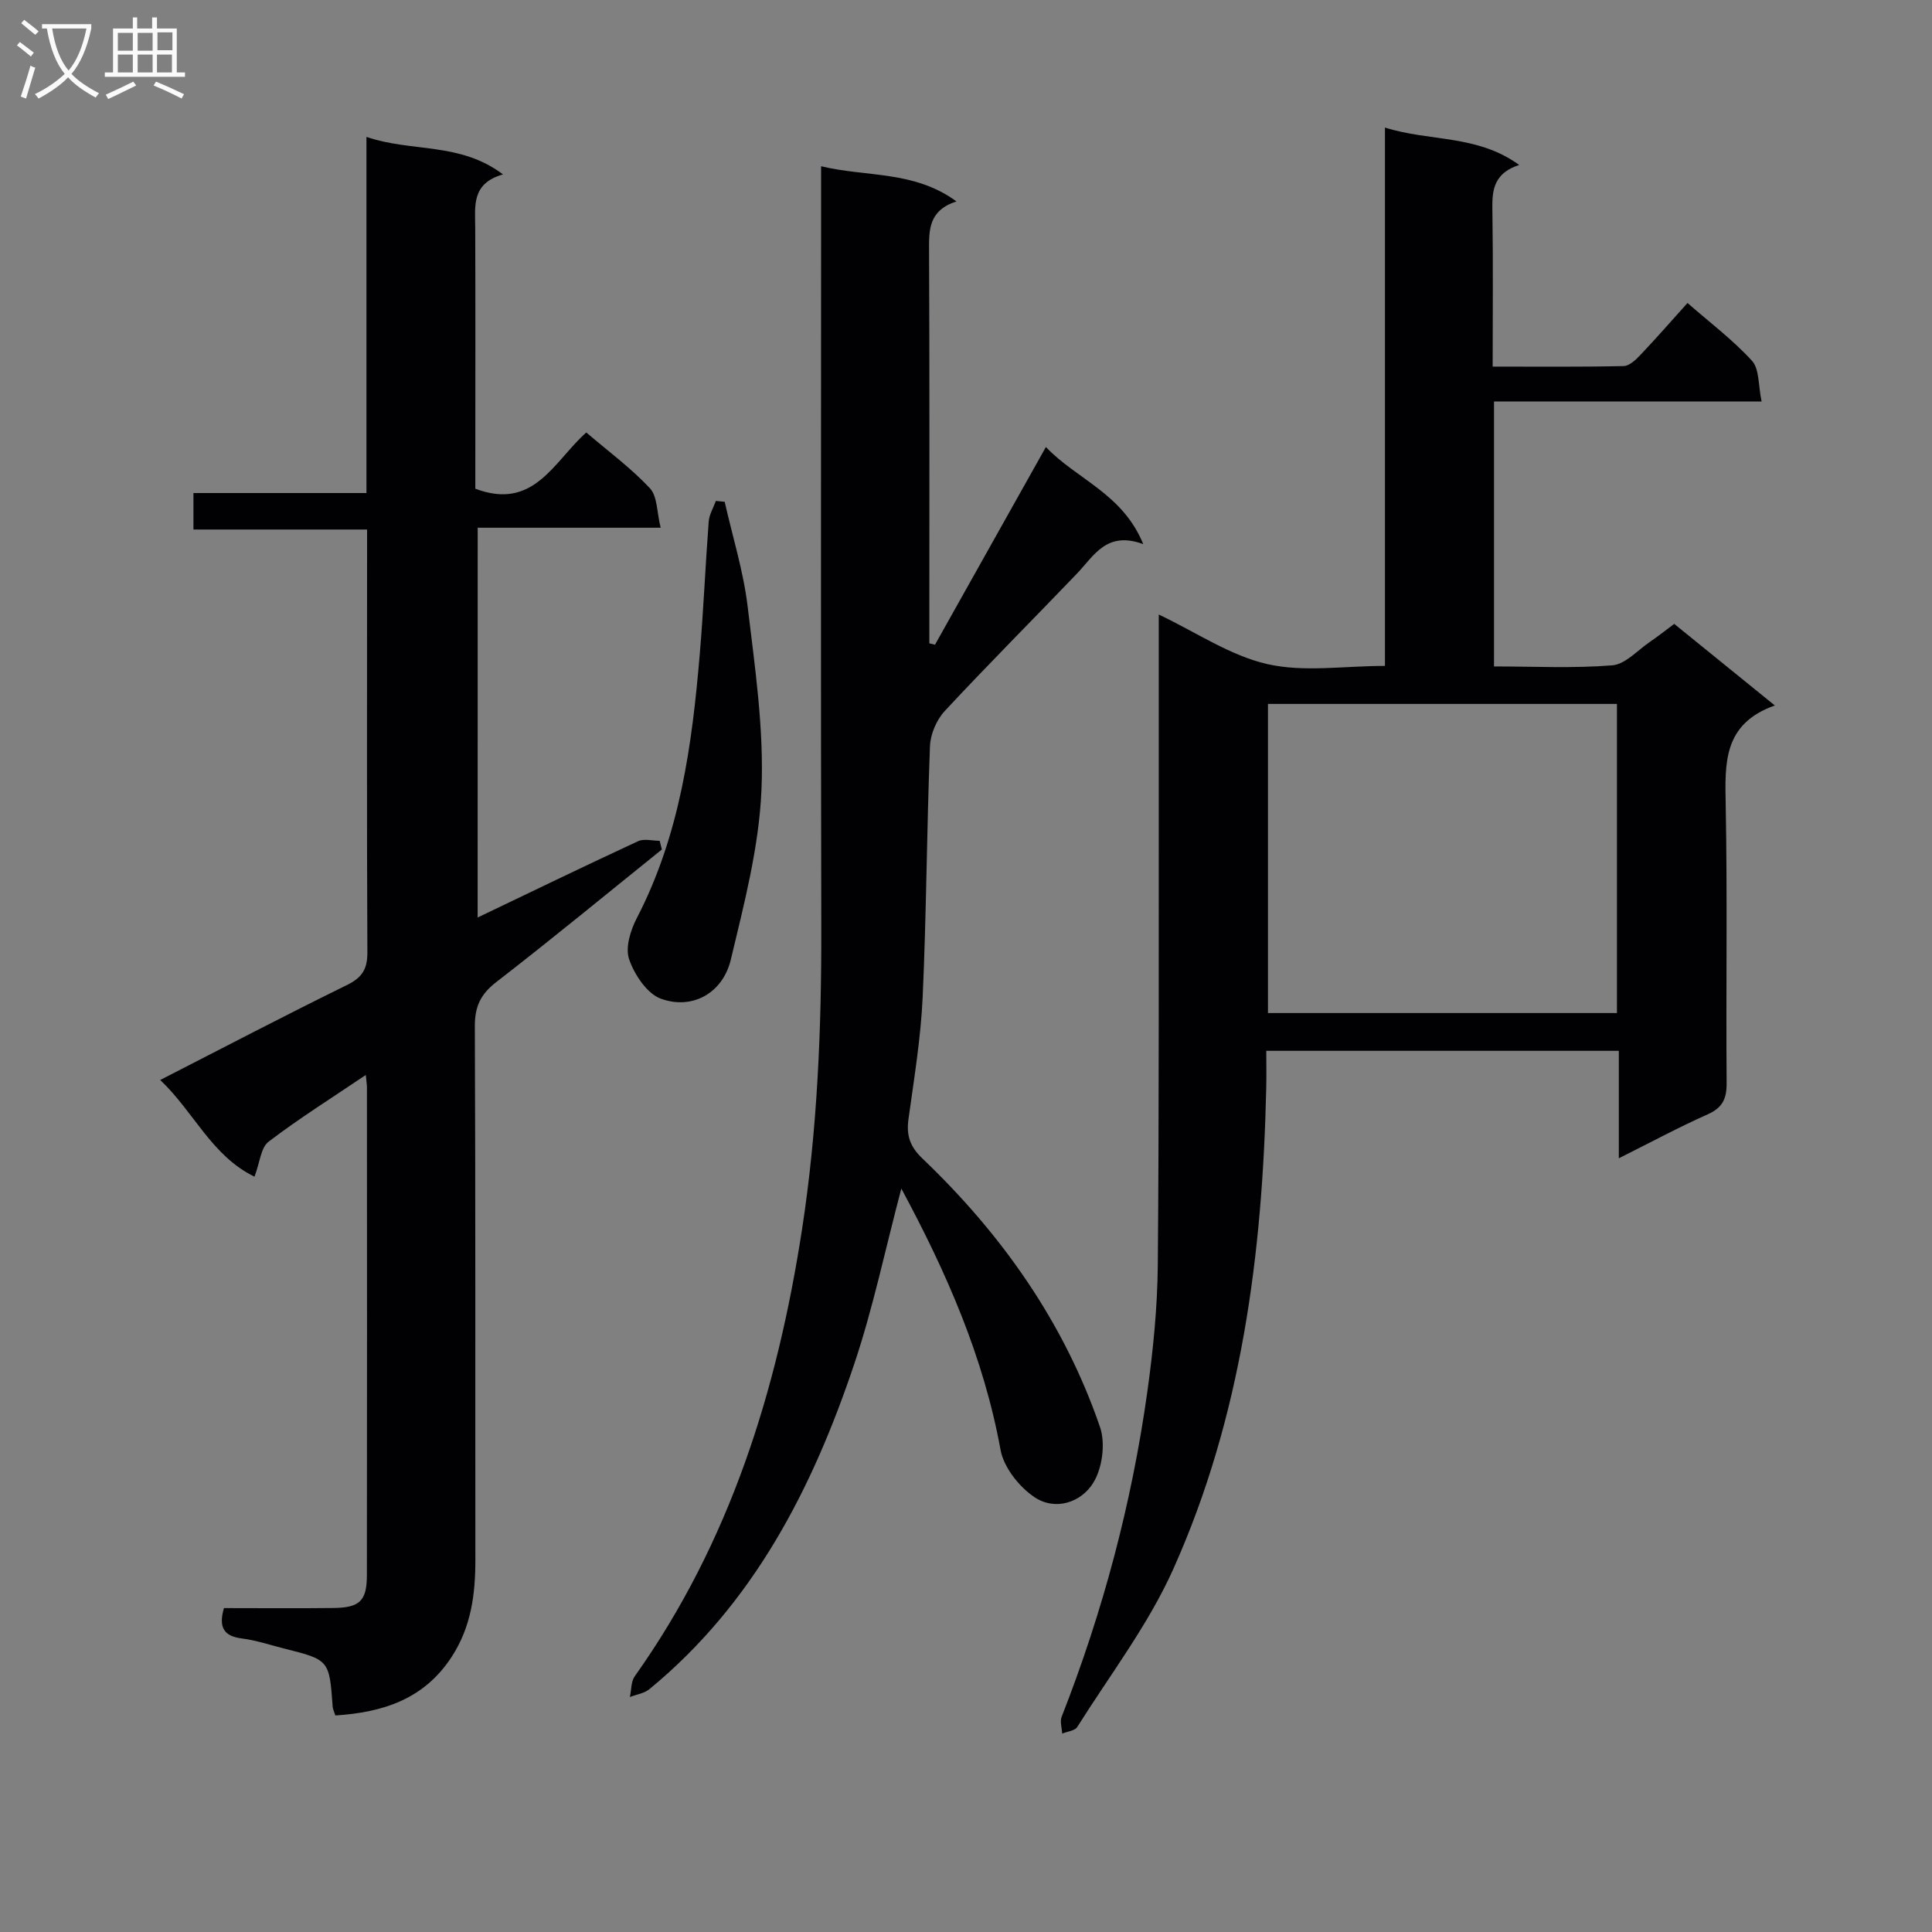 <svg enable-background="new 0 0 400 400" viewBox="0 0 400 400" xmlns="http://www.w3.org/2000/svg"><rect x="0" y="0" width="400" height="400" fill="#808080" stroke="none"/><g fill="#010104"><path d="m367.46 146.06c-10.76 3.81-10.33 12.01-10.17 20.64.36 19.16.04 38.33.19 57.5.03 3.25-.82 5.13-3.92 6.51-6.04 2.69-11.88 5.84-18.4 9.1 0-7.73 0-14.8 0-22.25-24.33 0-48.24 0-72.99 0 0 2.53.05 5.11-.01 7.69-.76 34.3-5.09 68.05-19.25 99.62-5.18 11.55-13.09 21.88-19.88 32.69-.5.79-2.05.92-3.12 1.36-.05-1.16-.49-2.48-.11-3.47 8.52-21.72 14.5-44.13 17.73-67.22 1.22-8.71 2.1-17.55 2.18-26.33.28-33.29.17-66.58.2-99.87.01-11.32 0-22.63 0-34.8 7.84 3.73 14.81 8.52 22.47 10.26 7.57 1.73 15.84.38 24.36.38 0-37.05 0-73.79 0-111.46 9.33 2.95 19.01 1.39 27.79 7.74-5.81 1.92-5.6 5.93-5.54 10.14.16 10.31.05 20.62.05 31.61 9.27 0 18.21.09 27.13-.11 1.2-.03 2.55-1.34 3.51-2.36 3.2-3.37 6.26-6.88 9.7-10.7 4.59 4.02 9.38 7.62 13.35 11.97 1.55 1.7 1.28 5.07 1.99 8.42-18.99 0-37.06 0-55.4 0v54.86c8.27 0 16.42.42 24.48-.23 2.72-.22 5.24-3.12 7.8-4.86 1.65-1.12 3.2-2.36 5.03-3.72 6.64 5.37 13.22 10.71 20.83 16.89zm-32.69-.32c-24.29 0-48.18 0-72.25 0v64h72.25c0-21.35 0-42.44 0-64z"/><path d="m98.89 189.96c11.33-5.42 22.23-10.71 33.22-15.8 1.24-.57 2.97-.08 4.47-.08.15.6.3 1.2.45 1.8-11.4 9.17-22.69 18.48-34.26 27.43-3.25 2.51-4.47 5.06-4.46 9.15.16 36.82.07 73.65.11 110.47.01 7.1-.86 13.85-4.86 20.03-5.74 8.88-14.31 11.57-24.13 12.21-.27-.85-.51-1.31-.55-1.77-.7-9.73-.69-9.74-10.1-12.1-2.89-.73-5.75-1.7-8.69-2.07-3.72-.47-4.89-2.25-3.73-6.29 7.44 0 15.07.07 22.69-.02 5.43-.07 6.91-1.47 6.91-6.82.05-33.66.02-67.32.01-100.98 0-.6-.11-1.2-.24-2.56-7.12 4.81-13.84 9.02-20.13 13.82-1.59 1.21-1.79 4.26-2.91 7.24-8.89-4.33-12.52-13.39-19.52-20.02 13.29-6.8 25.9-13.4 38.68-19.67 3.15-1.55 4.23-3.3 4.21-6.78-.13-27.51-.06-55-.06-82.5 0-1.49 0-2.98 0-5.02-12.01 0-23.75 0-35.95 0 0-2.73 0-4.91 0-7.55h35.82c0-24.51 0-48.58 0-73.74 9.38 3.23 19.3 1 28.27 7.77-6.56 1.86-5.77 6.53-5.75 10.99.06 16.33.02 32.66.02 48.99v5.09c12.15 4.61 16.26-5.67 22.97-11.64 4.54 3.88 9.25 7.35 13.17 11.54 1.58 1.69 1.43 4.98 2.23 8.18-13.2 0-25.3 0-37.88 0-.01 26.98-.01 53.5-.01 80.7z"/><path d="m186.61 246.08c-3.33 12.58-5.83 24.63-9.71 36.21-8.66 25.84-20.84 49.67-42.45 67.43-1.07.88-2.68 1.1-4.04 1.63.32-1.45.22-3.19 1.01-4.3 19.73-27.76 29.49-59.19 34.62-92.44 3.2-20.78 4.05-41.66 4-62.64-.12-50.3-.04-100.62-.04-150.93 0-1.97 0-3.94 0-6.62 9.48 2.28 19.23.85 28.02 7.28-5.79 1.89-5.69 5.92-5.67 10.26.12 25.32.06 50.65.06 75.97v5.27c.39.09.78.19 1.17.28 7.57-13.5 15.15-27 22.96-40.93 6.36 6.7 15.87 9.6 20.16 20.11-7.59-2.82-10.2 2.41-13.76 6.13-9.1 9.5-18.4 18.8-27.35 28.43-1.7 1.83-2.96 4.8-3.05 7.29-.67 17.29-.73 34.61-1.51 51.89-.38 8.44-1.77 16.84-2.93 25.23-.47 3.38.23 5.69 2.87 8.22 16.46 15.71 29.34 33.96 36.77 55.59 1.16 3.37.5 8.46-1.36 11.51-2.52 4.14-7.92 5.93-12.25 2.99-3.16-2.14-6.32-6.14-6.98-9.77-3.5-19.2-11.16-36.68-20.54-54.09z"/><path d="m150.04 103.89c1.62 7.19 3.86 14.31 4.74 21.59 1.52 12.67 3.42 25.48 2.87 38.14-.51 11.76-3.58 23.5-6.34 35.05-1.66 6.94-7.97 10.47-14.48 8.1-2.88-1.05-5.48-4.98-6.58-8.17-.83-2.4.29-6.02 1.61-8.55 8.92-17.2 11.44-35.87 13.03-54.76.77-9.09 1.15-18.21 1.84-27.31.11-1.45.97-2.85 1.48-4.27.61.07 1.22.13 1.83.18z"/></g><path d="m6.4 11.7c-1-.8-1.9-1.6-2.9-2.3l.6-.7c.9.7 1.9 1.4 2.9 2.2zm-2.1 8.3c.7-2.1 1.4-4.2 2-6.4.2.1.6.3 1 .4-.7 2.3-1.3 4.4-1.9 6.4zm3-12.8c-1.1-.9-2.1-1.7-2.9-2.4l.6-.7c1 .8 2 1.5 3 2.4zm1.4-1.3v-.9h10.2v.9c-.9 4.2-2.3 7.3-4.1 9.4 1.3 1.4 3.2 2.7 5.7 4-.2.2-.4.5-.7.9-2.5-1.4-4.4-2.7-5.7-4.2-1.4 1.5-3.5 3-6.1 4.4 0 0 0 0-.1-.1-.3-.4-.5-.7-.7-.8 2.7-1.3 4.7-2.8 6.2-4.2-1.8-2.2-3-5.3-3.7-9.4zm9.2 0h-7.1c.6 3.8 1.7 6.7 3.4 8.7 1.7-2 2.9-4.8 3.7-8.7z" fill="#fbfafa"/><path d="m31.6 3.6h.9v2.3h4.1v9.1h1.7v.9h-16.6v-.9h1.7v-9.1h4.1v-2.3h.9v2.3h3.1v-2.3zm-4 13.3.6.8c-1.9.9-3.8 1.9-5.8 2.8-.2-.3-.3-.6-.5-.9 2-.9 3.9-1.8 5.7-2.7zm-3.2-10.1v3.7h3.1v-3.7zm0 4.5v3.7h3.1v-3.7zm4.1-4.5v3.7h3.1v-3.7zm0 4.5v3.7h3.1v-3.7zm9.1 9.1c-2.1-1.1-4.1-2-5.8-2.7l.5-.8c2.2.9 4.1 1.8 5.8 2.6zm-1.9-13.7h-3.1v3.7h3.1v-3.6zm-3.2 4.6v3.7h3.1v-3.7z" fill="#fbfafa"/></svg>
